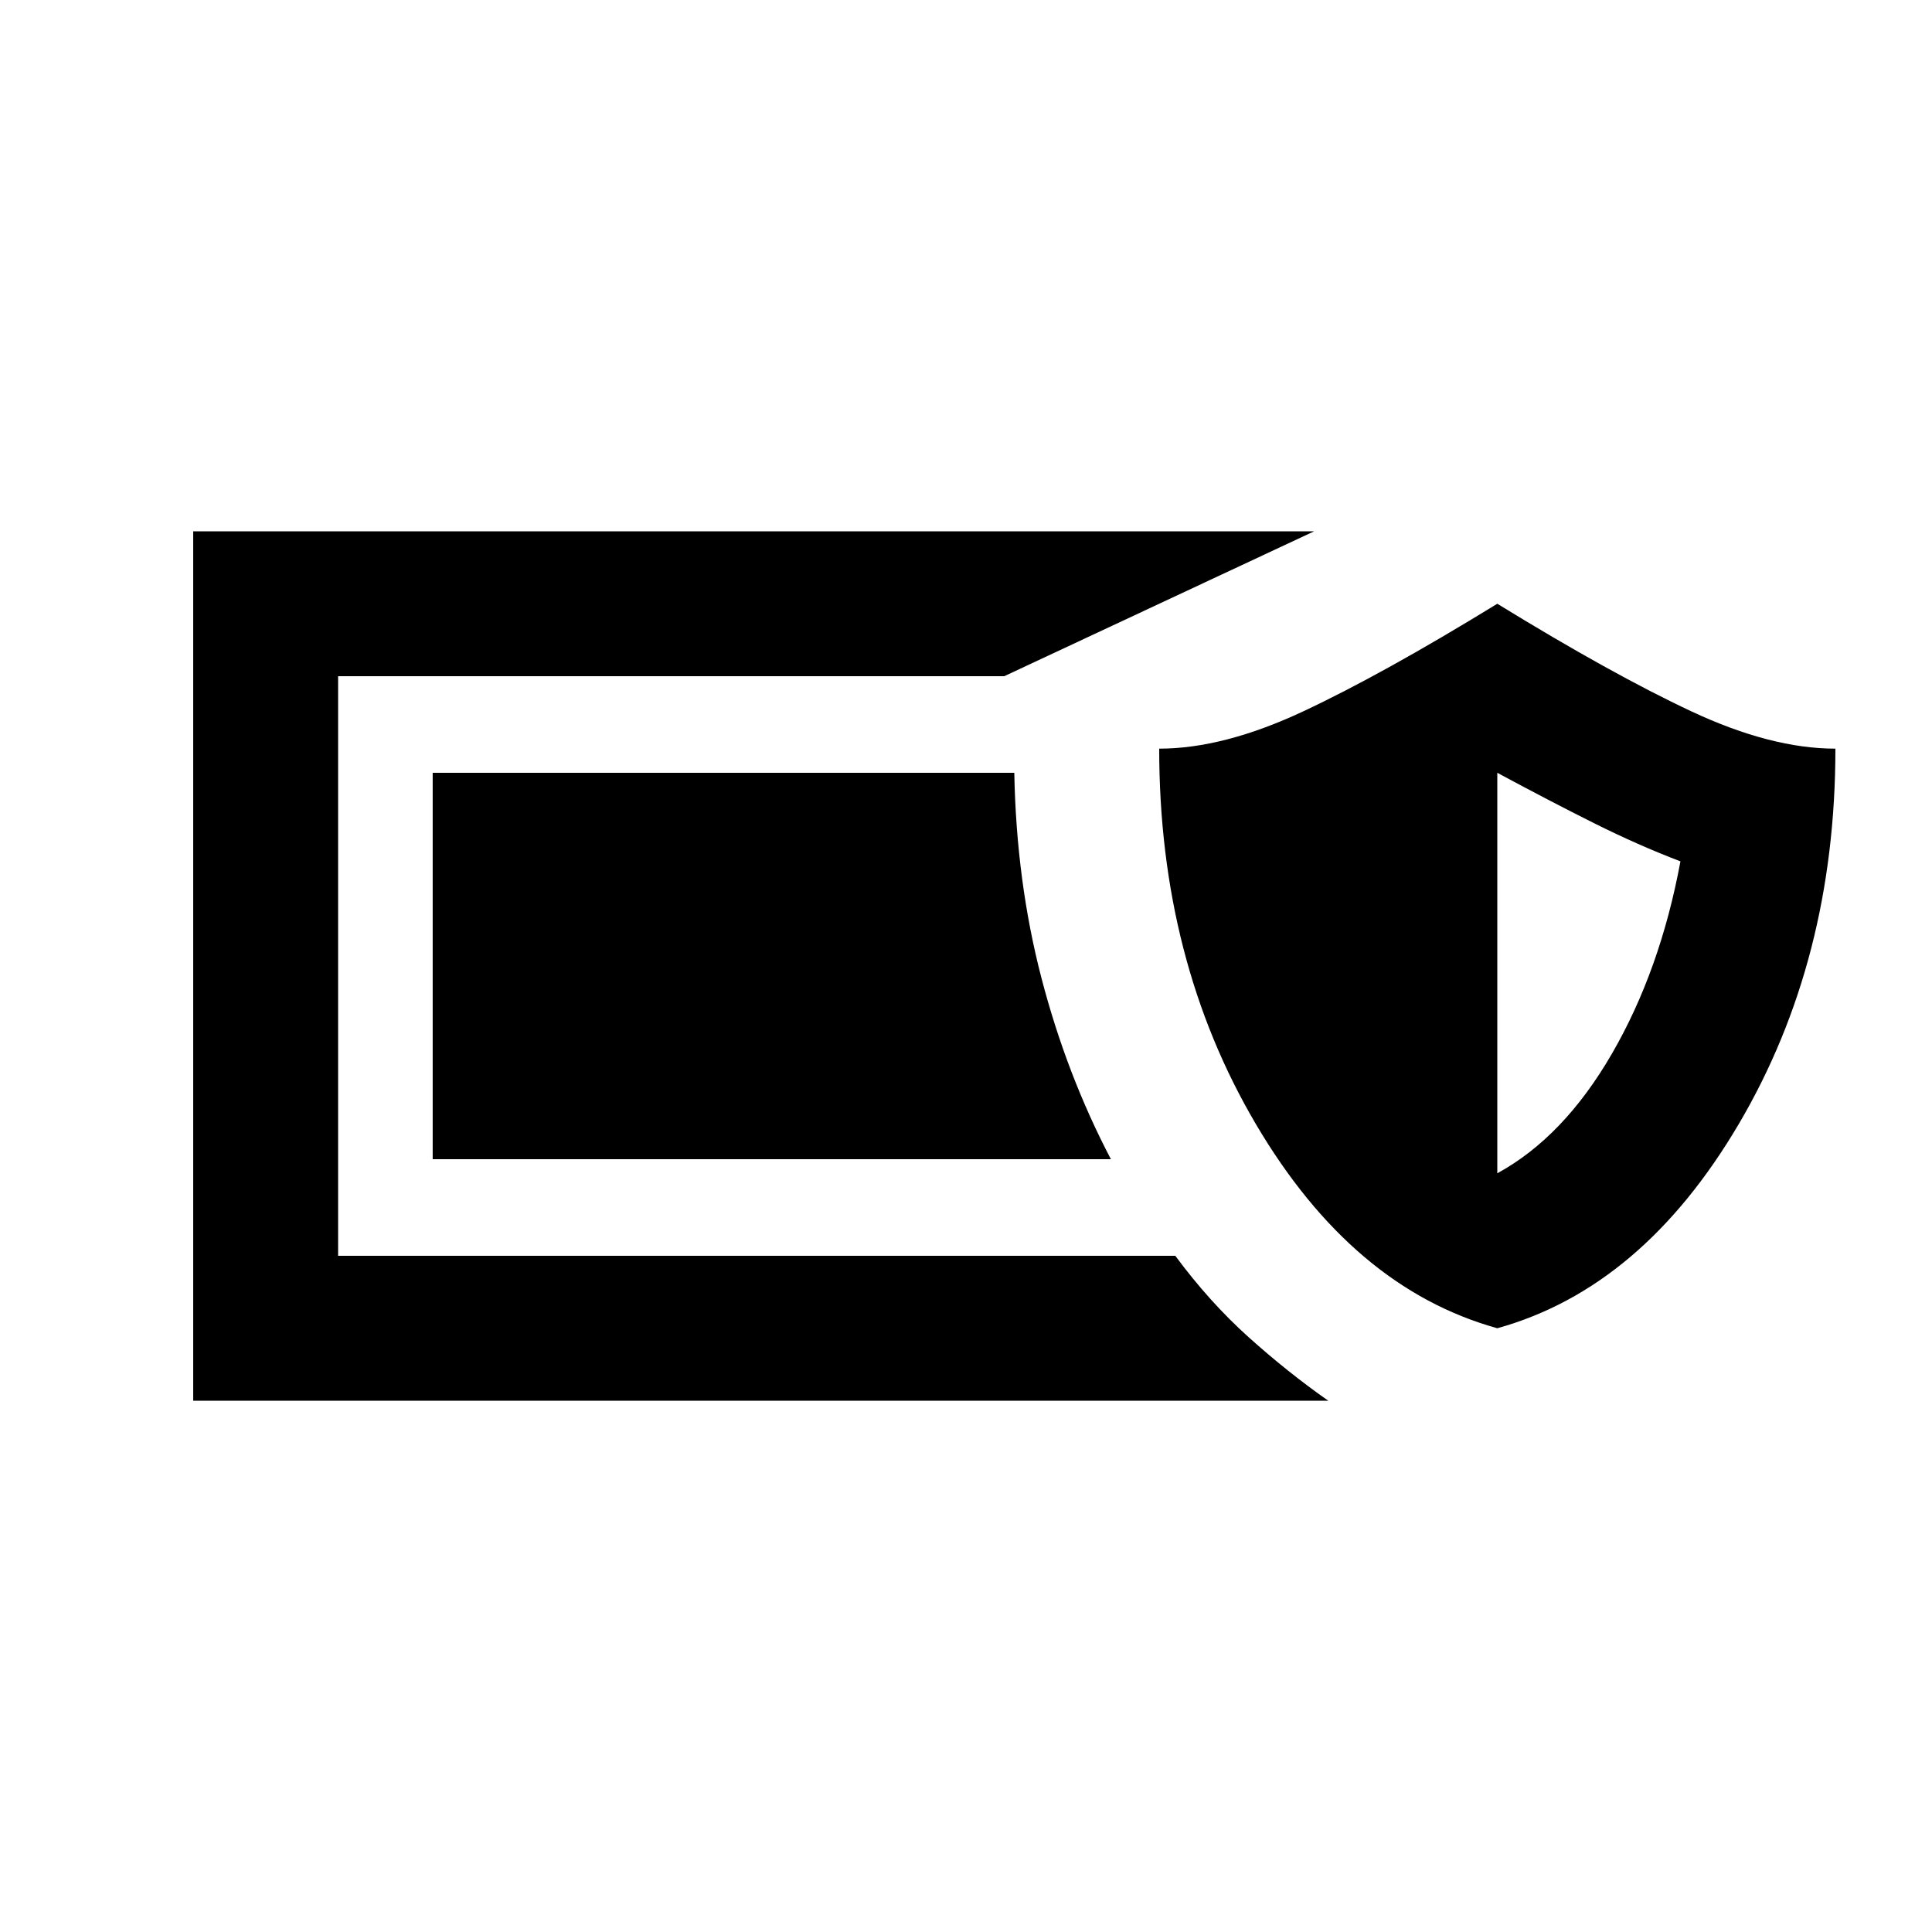 <svg xmlns="http://www.w3.org/2000/svg" height="20" viewBox="0 -960 960 960" width="20"><path d="M96-264v-432h557l-154 72H168v288h416q17 23 36.5 40.5T660-264H96Zm648-36q-72-20-120-101.5T576-588q32 0 71.5-18.5T744-660q57 35 96.5 53.5T912-588q0 105-48 186.5T744-300Zm0-77q33-18 57-59.5t34-95.5q-21-8-43-19t-48-25v199Zm-192-7H215v-192h289q1 54 13.5 102t34.5 90Z"/></svg>
